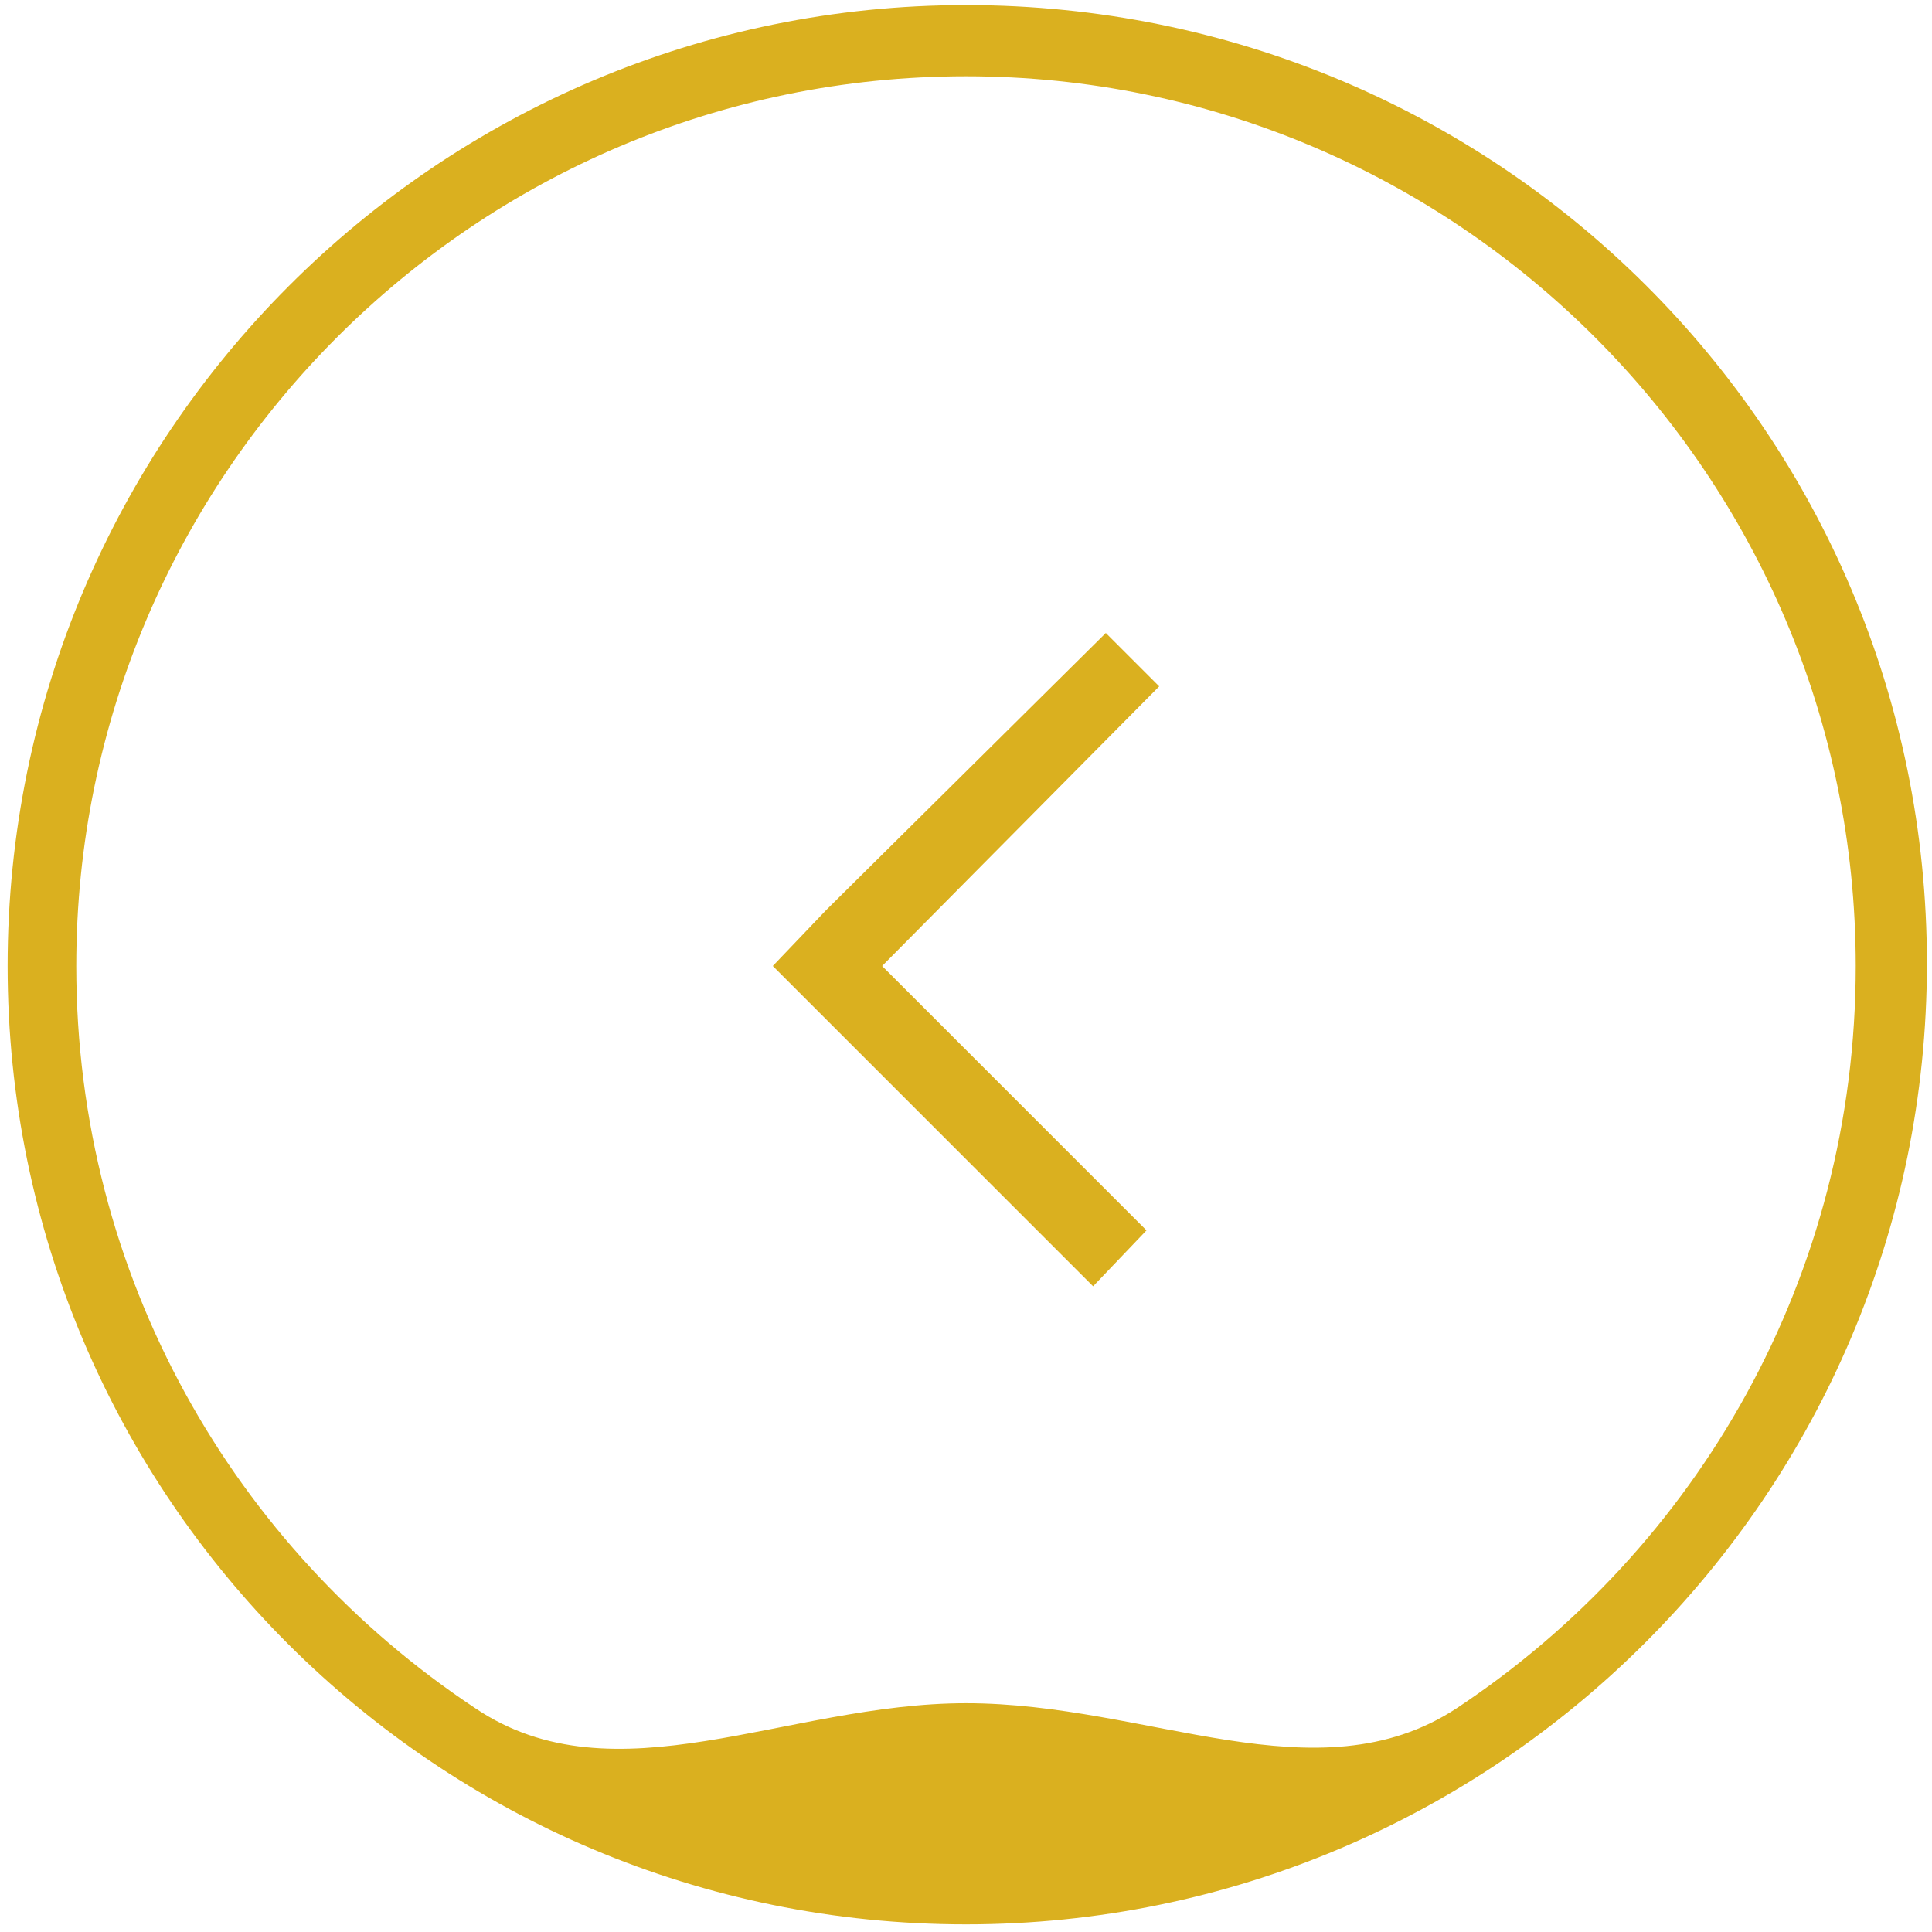 <?xml version="1.0" encoding="utf-8"?>
<!-- Generator: Adobe Illustrator 19.1.1, SVG Export Plug-In . SVG Version: 6.00 Build 0)  -->
<svg version="1.1" id="Calque_1" xmlns="http://www.w3.org/2000/svg" xmlns:xlink="http://www.w3.org/1999/xlink" x="0px" y="0px"
	 viewBox="-1 2.4 76 76" style="enable-background:new -1 2.4 76 76;" xml:space="preserve">
<style type="text/css">
	.st0{fill:#DAB01F;}
</style>
<title>arrow copy 3</title>
<desc>Created with Sketch.</desc>
<g id="Web-design">
	<g id="Ressources" transform="translate(-135, -1513)">
		<g id="arrow-copy-3" transform="translate(135, 1513)">
			<g id="Group">
				<path id="Shape" class="st0" d="M37,2.6C16.2,2.6-0.7,19.5-0.7,40.4S16.2,78.1,37,78.1s37.8-16.9,37.8-37.8S57.9,2.6,37,2.6
					L37,2.6z M37,69.4c-7.1,0-13.8,3.9-19.3,0.2C8.2,63.3,2,52.6,2,40.4c0-19.3,15.7-35,35-35s35,15.7,35,35
					c0,12.2-6.2,22.9-15.7,29.2C50.8,73.2,44.2,69.4,37,69.4L37,69.4z"/>
				<polygon id="Shape_1_" class="st0" points="29.4,40.4 42,53 44.1,50.8 33.7,40.4 44.6,29.4 42.5,27.3 31.5,38.2 31.5,38.2 				
					"/>
			</g>
		</g>
	</g>
</g>
</svg>
